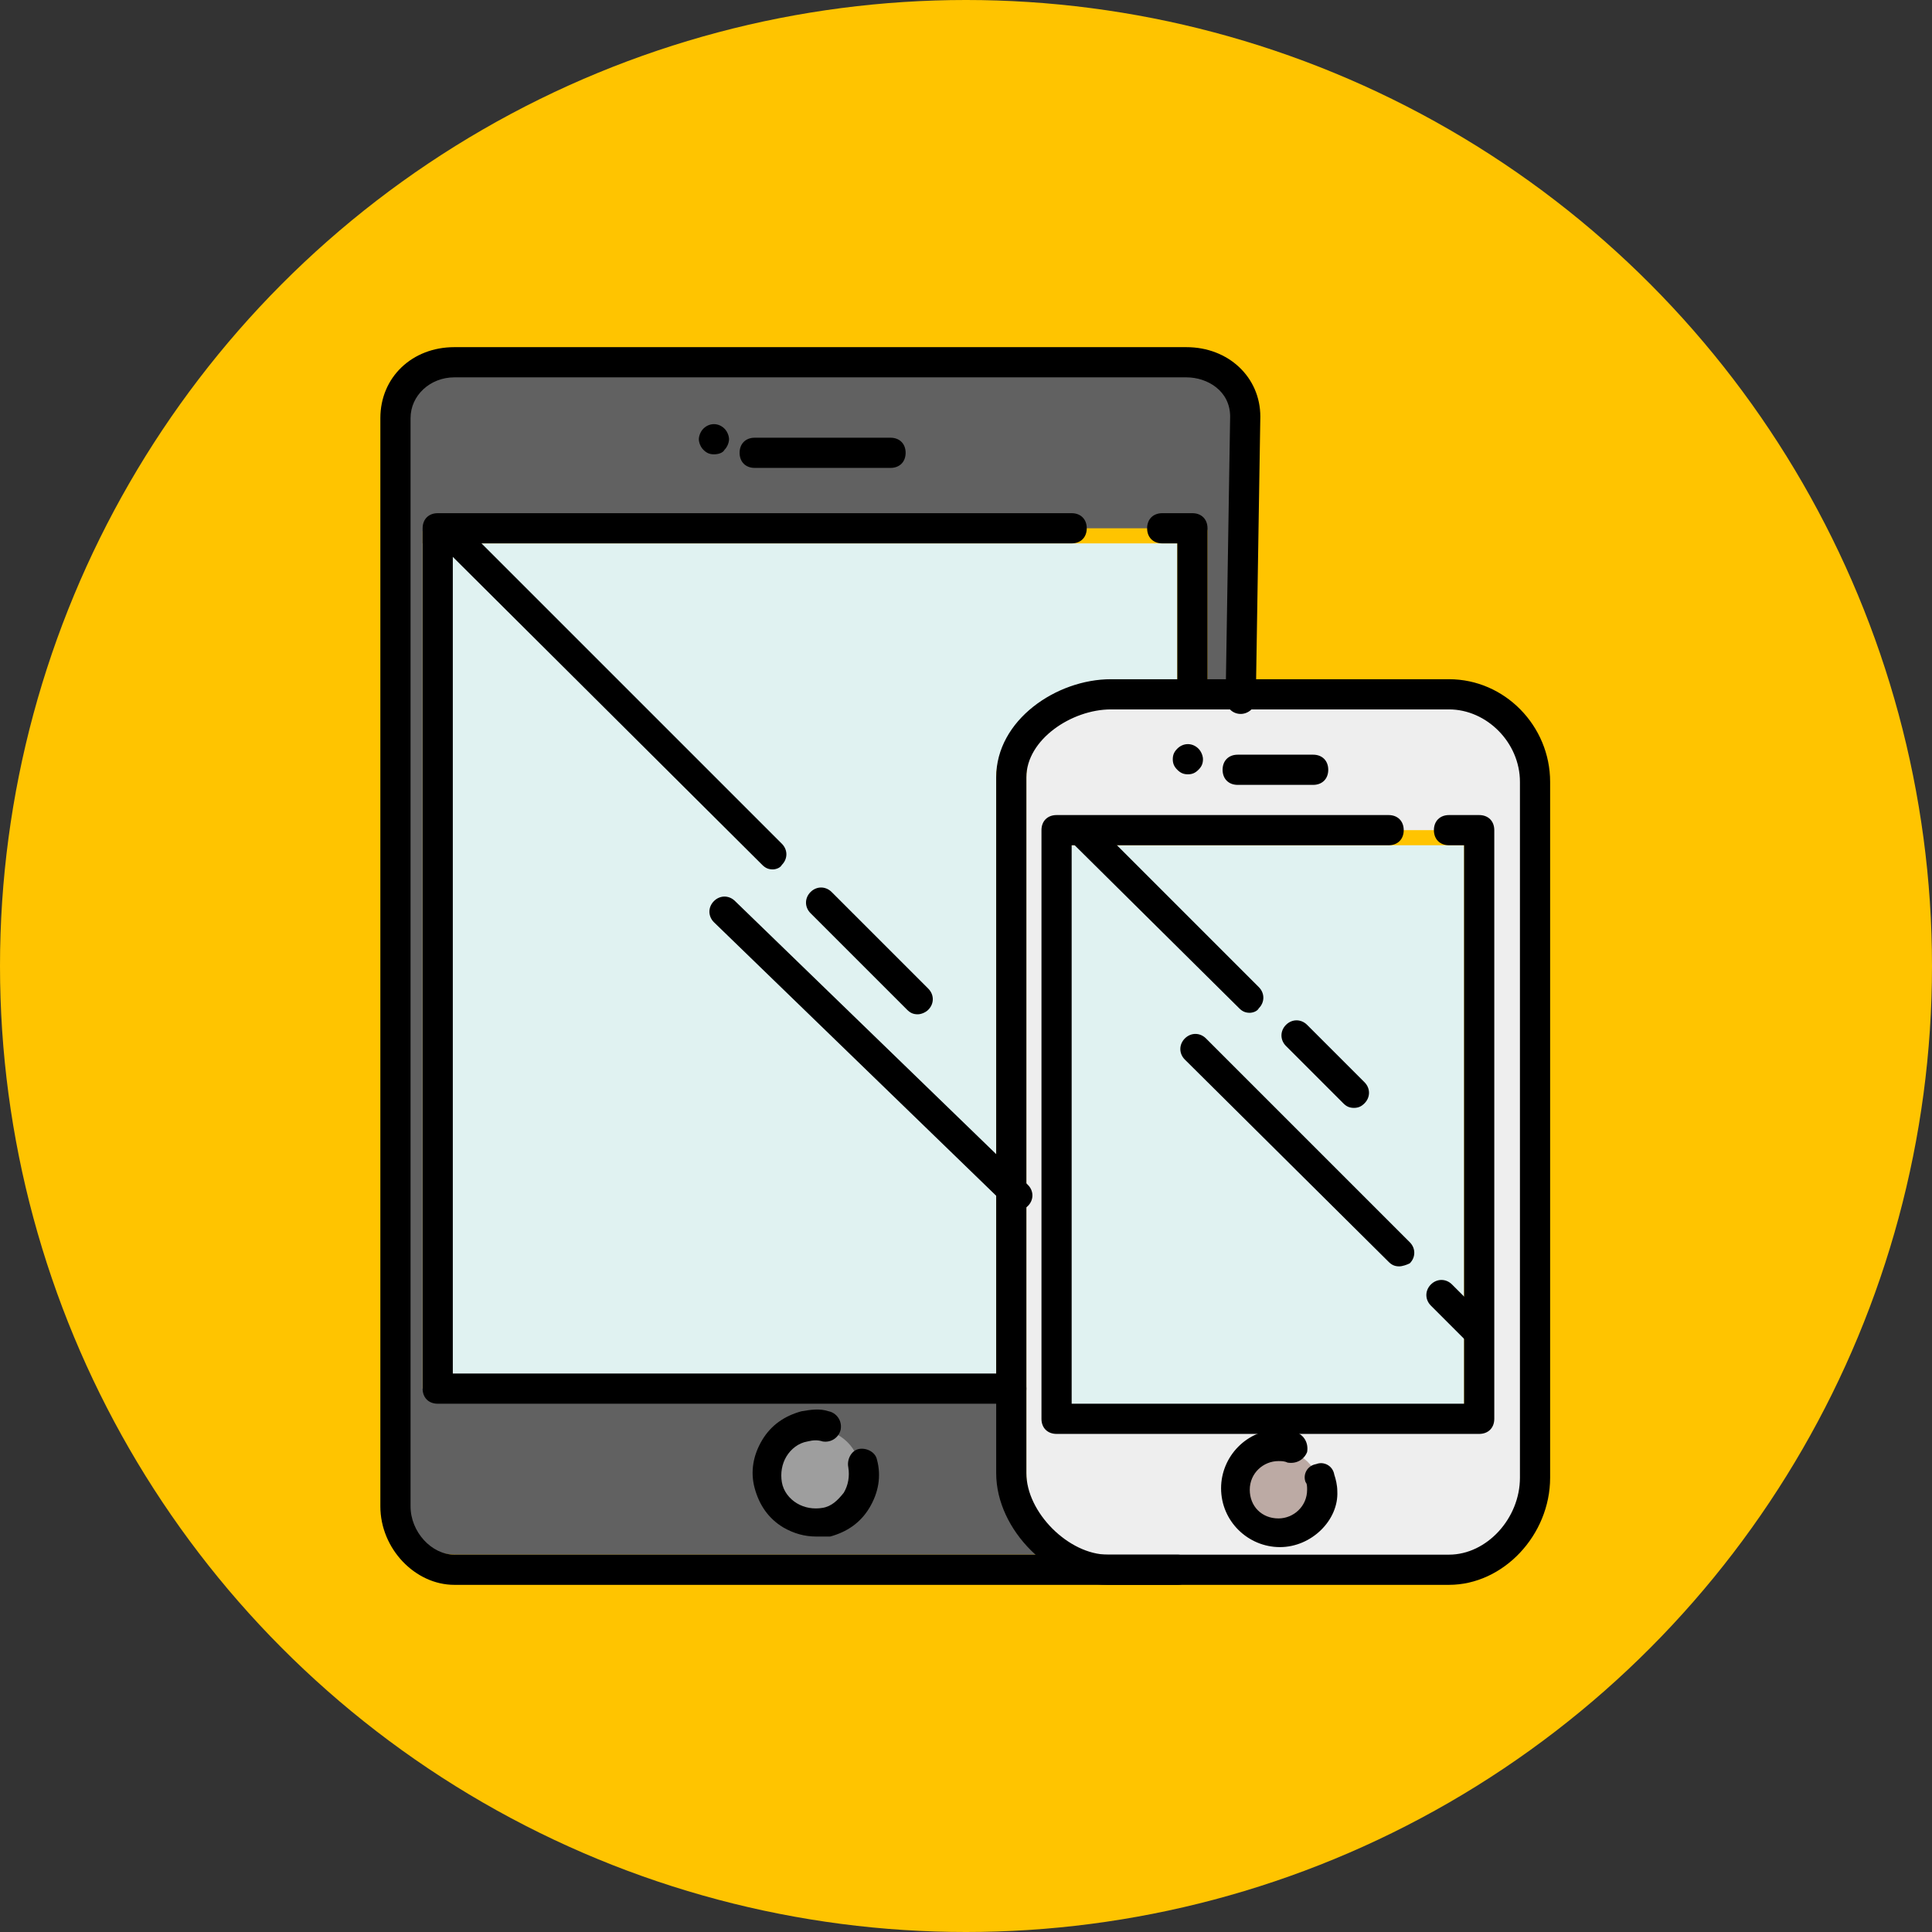 <?xml version="1.0" encoding="utf-8"?>
<!-- Generator: Adobe Illustrator 16.0.3, SVG Export Plug-In . SVG Version: 6.00 Build 0)  -->
<!DOCTYPE svg PUBLIC "-//W3C//DTD SVG 1.1//EN" "http://www.w3.org/Graphics/SVG/1.1/DTD/svg11.dtd">
<svg version="1.1" id="Layer_1" xmlns="http://www.w3.org/2000/svg" xmlns:xlink="http://www.w3.org/1999/xlink" x="0px" y="0px"
	 width="128px" height="128px" viewBox="0 0 128 128" enable-background="new 0 0 128 128" xml:space="preserve">
<rect x="0" y="0" width="128" height="128" fill="#333333" stroke="none"/>
<g>
	<circle fill="#FFC400" cx="64" cy="64" r="64"/>
</g>
<g>
	<g>
		<g>
			<path fill="#616161" d="M26.6,27.5l0,72c0,2,1.6,3.5,3.6,3.5h40.6c-2.1-1-3.7-2.9-3.7-5.4V92H28.5H28v0.2V35.5v-0.3
				c0-0.2,0.3-0.2,0.5-0.2h51.2c0.2,0,0.3,0,0.3,0.2V46h2.2l0-18.5c0-1.9-1.6-3.5-3.6-3.5H30.1C28.2,24,26.6,25.6,26.6,27.5z"/>
		</g>
		<g>
			<path fill="#E0F2F1" d="M28,36v56h38V51.5c0-3.2,4.1-5.5,7.6-5.5H78V36H28z"/>
		</g>
		<g>
			<path fill="#BCAAA4" d="M28.2,92.2v0.3h0.3C28.3,92.5,28.2,92.3,28.2,92.2z"/>
		</g>
		<g>
			<path fill="#EEEEEE" d="M96,46H73.6c-3.2,0-5.6,2.7-5.6,5.5V90v7.7c0,3,2.3,5.6,5.1,5.7c0.1,0,22.7,0,22.7,0
				c2.8,0,5.1-2.6,5.1-5.7V51.7C101,48.7,98.9,46,96,46z M98,94.1c0,0.2,0.4-0.1,0.2-0.1L98,94.1L70.7,94H70v0.1V80V55.7
				c0-0.2,0.5-0.7,0.7-0.7h27.5c0.2,0-0.2,0.5-0.2,0.7V94.1z"/>
		</g>
		<g>
			<path fill="#BCAAA4" d="M70.4,94.1v0.3h0.3C70.5,94.4,70.4,94.3,70.4,94.1z"/>
		</g>
		<g>
			<rect x="70" y="56" fill="#E0F2F1" width="27" height="38"/>
		</g>
		<g>
			<path fill="#9E9E9E" d="M54.1,100.5c1.6,0,2.9-1.3,2.9-2.9s-1.3-2.9-2.9-2.9c-1.6,0-2.9,1.3-2.9,2.9S52.5,100.5,54.1,100.5z"/>
		</g>
		<g>
			<path fill="#BCAAA4" d="M84.8,96.1c-1.4,0-2.6,1.1-2.6,2.6c0,1.4,1.1,2.6,2.6,2.6c1.4,0,2.6-1.1,2.6-2.6
				C87.4,97.2,86.2,96.1,84.8,96.1z"/>
		</g>
	</g>
	<g>
		<g>
			<path d="M67,93H29c-0.6,0-1-0.4-1-1V35c0-0.6,0.4-1,1-1h42c0.6,0,1,0.4,1,1s-0.4,1-1,1H30v55h37c0.6,0,1,0.4,1,1S67.6,93,67,93z"
				/>
		</g>
		<g>
			<path d="M79,47c-0.6,0-1-0.4-1-1V36h-1c-0.6,0-1-0.4-1-1s0.4-1,1-1h2c0.6,0,1,0.4,1,1v11C80,46.6,79.6,47,79,47z"/>
		</g>
		<g>
			<path d="M78,105H30.1c-2.6,0-4.9-2.4-4.9-5.2l0-72.1c0-2.7,2.1-4.7,4.9-4.7h48.5c2.8,0,4.9,2,4.9,4.6l-0.3,18.7c0,0.6-0.5,1-1,1
				c-0.6,0-1-0.5-1-1l0.3-18.7c0-1.7-1.5-2.6-2.9-2.6H30.1c-1.6,0-2.9,1.2-2.9,2.7l0,72.1c0,1.7,1.4,3.2,2.9,3.2H78c0.6,0,1,0.4,1,1
				S78.6,105,78,105z"/>
		</g>
		<g>
			<path d="M54.1,101.8c-0.8,0-1.5-0.2-2.2-0.6c-1-0.6-1.6-1.5-1.9-2.6c-0.3-1.1-0.1-2.2,0.5-3.2c0.6-1,1.5-1.6,2.6-1.9
				c0.6-0.1,1.2-0.2,1.8,0c0.5,0.1,0.9,0.6,0.8,1.2c-0.1,0.5-0.6,0.9-1.2,0.8c-0.3-0.1-0.6-0.1-1,0c-0.6,0.1-1.1,0.5-1.4,1
				s-0.4,1.1-0.3,1.7c0.1,0.6,0.5,1.1,1,1.4c0.5,0.3,1.1,0.4,1.7,0.3s1-0.5,1.4-1c0.3-0.5,0.4-1.1,0.3-1.7c-0.1-0.5,0.2-1.1,0.7-1.2
				c0.5-0.1,1.1,0.2,1.2,0.7c0.3,1.1,0.1,2.2-0.5,3.2c-0.6,1-1.5,1.6-2.6,1.9C54.8,101.8,54.4,101.8,54.1,101.8z"/>
		</g>
		<g>
			<path d="M59,31h-9c-0.6,0-1-0.4-1-1s0.4-1,1-1h9c0.6,0,1,0.4,1,1S59.6,31,59,31z"/>
		</g>
		<g>
			<path d="M47.3,30.1c-0.3,0-0.5-0.1-0.7-0.3c-0.2-0.2-0.3-0.5-0.3-0.7s0.1-0.5,0.3-0.7c0.4-0.4,1-0.4,1.4,0
				c0.2,0.2,0.3,0.5,0.3,0.7s-0.1,0.5-0.3,0.7C47.9,30,47.6,30.1,47.3,30.1z"/>
		</g>
		<g>
			<path d="M51.2,57.6c-0.3,0-0.5-0.1-0.7-0.3L28.9,35.8c-0.4-0.4-0.4-1,0-1.4s1-0.4,1.4,0l21.5,21.5c0.4,0.4,0.4,1,0,1.4
				C51.7,57.5,51.4,57.6,51.2,57.6z"/>
		</g>
		<g>
			<path d="M60.8,67.2c-0.3,0-0.5-0.1-0.7-0.3l-6.4-6.4c-0.4-0.4-0.4-1,0-1.4s1-0.4,1.4,0l6.4,6.4c0.4,0.4,0.4,1,0,1.4
				C61.3,67.1,61,67.2,60.8,67.2z"/>
		</g>
		<g>
			<path d="M67.4,80.2c-0.2,0-0.5-0.1-0.7-0.3L47.3,61.1c-0.4-0.4-0.4-1,0-1.4c0.4-0.4,1-0.4,1.4,0l19.4,18.8c0.4,0.4,0.4,1,0,1.4
				C67.9,80.1,67.6,80.2,67.4,80.2z"/>
		</g>
		<g>
			<path d="M96,105H73.4c-3.7,0-7.4-3.6-7.4-7.4V51.5c0-3.8,4-6.5,7.6-6.5H96c3.7,0,6.7,3.1,6.7,6.8l0,46.1
				C102.7,101.7,99.6,105,96,105z M73.6,47C71,47,68,49,68,51.5v46.1c0,2.6,2.8,5.4,5.4,5.4H96c2.5,0,4.7-2.4,4.7-5.1l0-46.1
				c0-2.6-2.2-4.8-4.7-4.8H73.6z"/>
		</g>
		<g>
			<path d="M98,95H70c-0.6,0-1-0.4-1-1V55c0-0.6,0.4-1,1-1h22c0.6,0,1,0.4,1,1s-0.4,1-1,1H71v37h26V56h-1c-0.6,0-1-0.4-1-1
				s0.4-1,1-1h2c0.6,0,1,0.4,1,1v39C99,94.6,98.6,95,98,95z"/>
		</g>
		<g>
			<path d="M87,52h-5c-0.6,0-1-0.4-1-1s0.4-1,1-1h5c0.6,0,1,0.4,1,1S87.6,52,87,52z"/>
		</g>
		<g>
			<path d="M78.7,51.3c-0.3,0-0.5-0.1-0.7-0.3c-0.2-0.2-0.3-0.4-0.3-0.7c0-0.3,0.1-0.5,0.3-0.7c0.4-0.4,1-0.4,1.4,0
				c0.2,0.2,0.3,0.5,0.3,0.7c0,0.3-0.1,0.5-0.3,0.7C79.2,51.2,79,51.3,78.7,51.3z"/>
		</g>
		<g>
			<path d="M82.8,67.1c-0.3,0-0.5-0.1-0.7-0.3L71.2,56c-0.4-0.4-0.4-1,0-1.4s1-0.4,1.4,0l10.8,10.8c0.4,0.4,0.4,1,0,1.4
				C83.3,67,83,67.1,82.8,67.1z"/>
		</g>
		<g>
			<path d="M89.7,73.4c-0.3,0-0.5-0.1-0.7-0.3l-3.8-3.8c-0.4-0.4-0.4-1,0-1.4s1-0.4,1.4,0l3.8,3.8c0.4,0.4,0.4,1,0,1.4
				C90.2,73.3,90,73.4,89.7,73.4z"/>
		</g>
		<g>
			<path d="M92.7,83.9c-0.3,0-0.5-0.1-0.7-0.3L78.5,70.2c-0.4-0.4-0.4-1,0-1.4s1-0.4,1.4,0l13.5,13.5c0.4,0.4,0.4,1,0,1.4
				C93.2,83.8,92.9,83.9,92.7,83.9z"/>
		</g>
		<g>
			<path d="M97.9,89.2c-0.3,0-0.5-0.1-0.7-0.3l-2.4-2.4c-0.4-0.4-0.4-1,0-1.4s1-0.4,1.4,0l2.4,2.4c0.4,0.4,0.4,1,0,1.4
				C98.4,89.1,98.2,89.2,97.9,89.2z"/>
		</g>
		<g>
			<path d="M84.8,102.5c-2.1,0-3.9-1.7-3.9-3.9c0-2.1,1.7-3.9,3.9-3.9c0.4,0,0.8,0.1,1.1,0.2c0.5,0.2,0.8,0.7,0.7,1.3
				c-0.2,0.5-0.7,0.8-1.3,0.7c-0.2-0.1-0.4-0.1-0.6-0.1c-1,0-1.9,0.8-1.9,1.9s0.8,1.9,1.9,1.9c1,0,1.9-0.8,1.9-1.9
				c0-0.2,0-0.4-0.1-0.5c-0.2-0.5,0.1-1.1,0.7-1.2c0.5-0.2,1.1,0.1,1.2,0.7c0.1,0.3,0.2,0.7,0.2,1.1
				C88.7,100.7,86.9,102.5,84.8,102.5z"/>
		</g>
	</g>
</g>
</svg>
